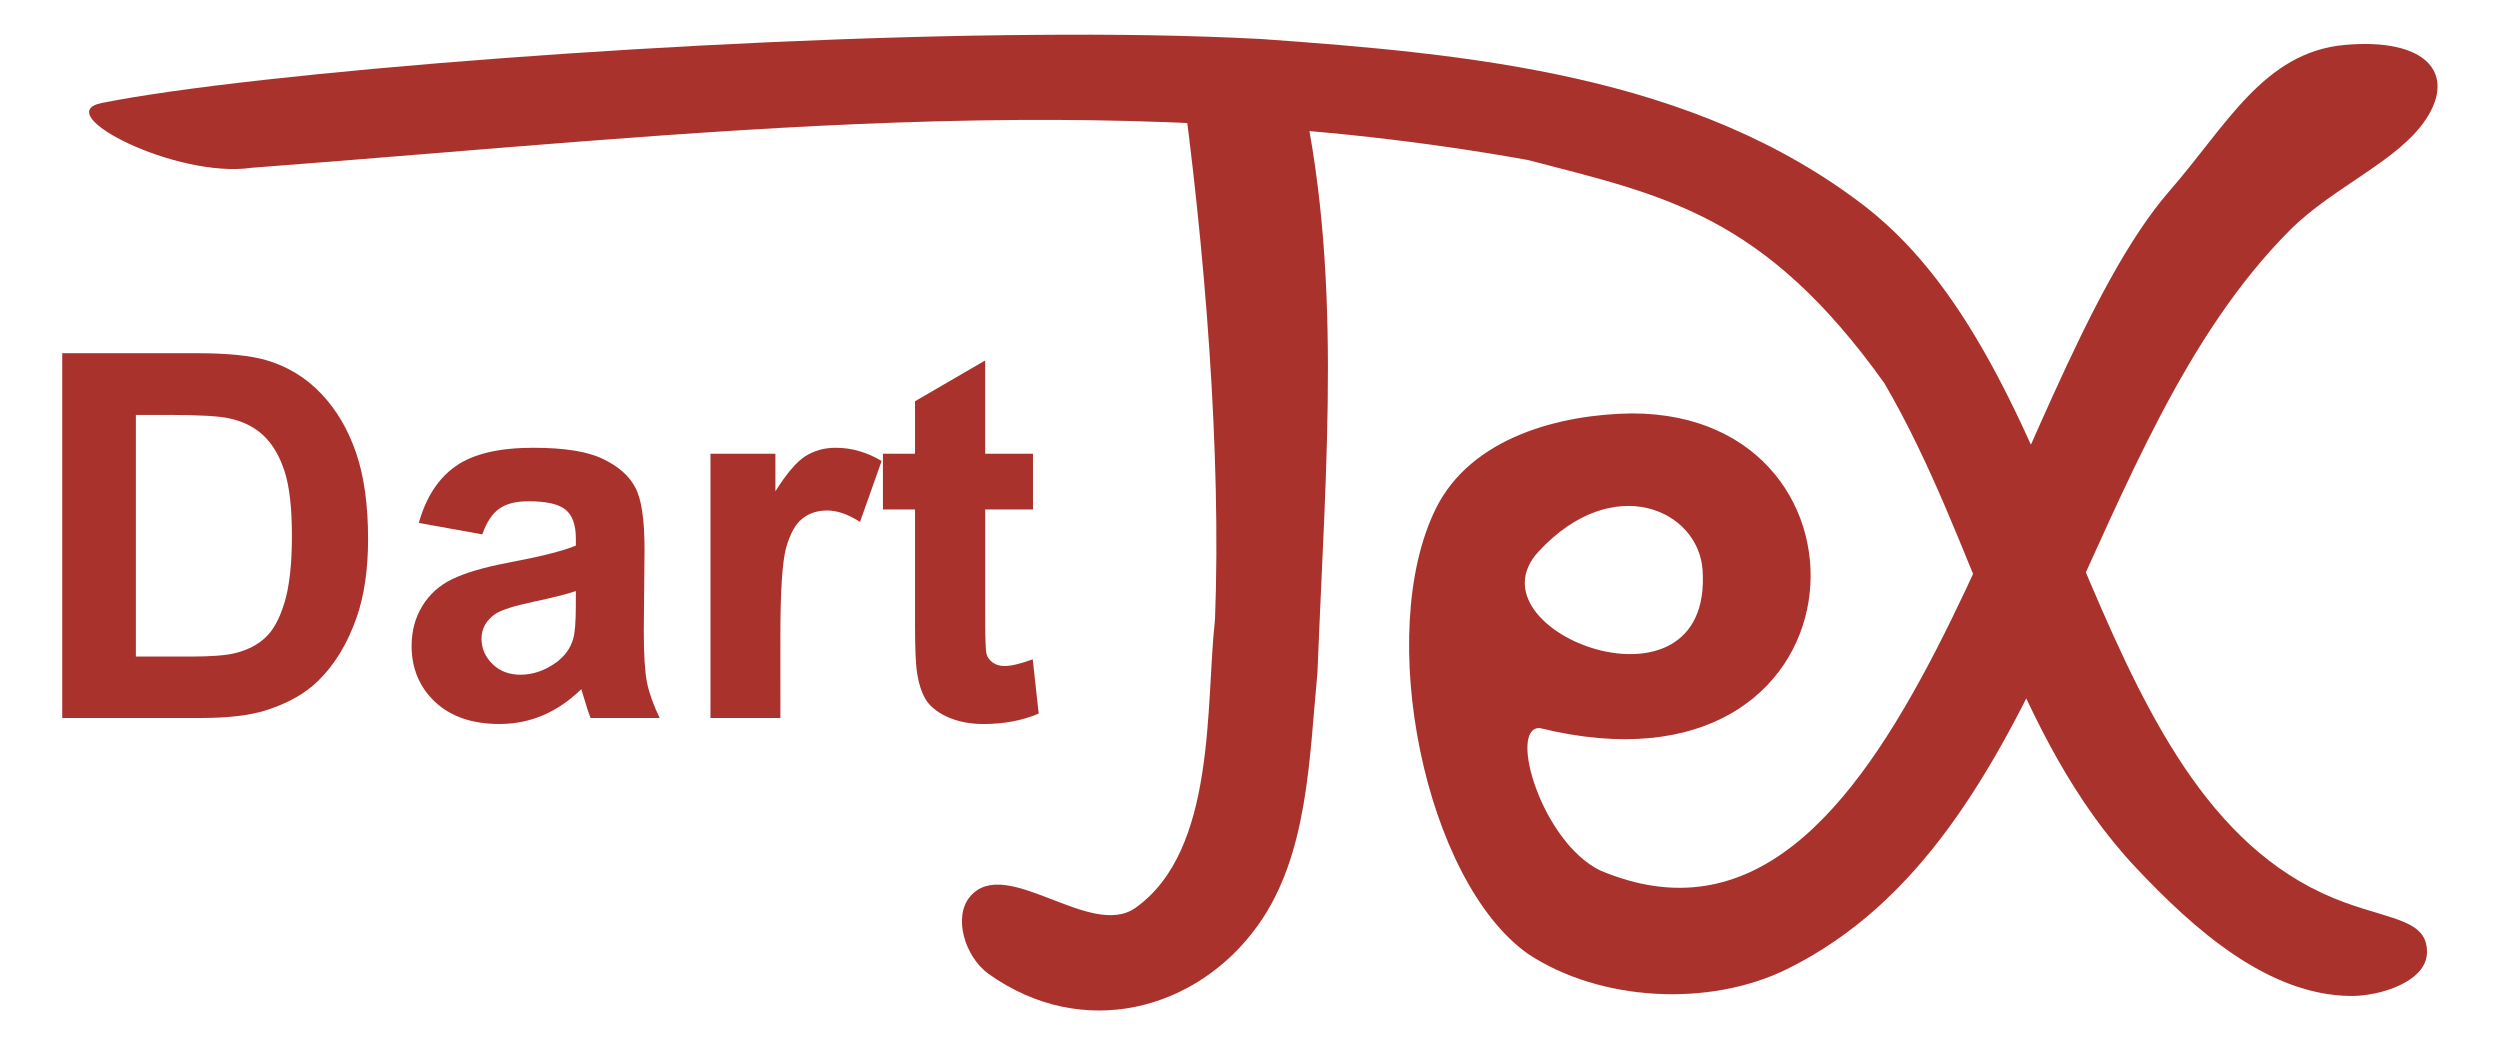 <?xml version="1.0" encoding="UTF-8" standalone="no"?>
<!-- Created with Inkscape (http://www.inkscape.org/) -->

<svg
   width="177mm"
   height="74mm"
   viewBox="0 0 177 74"
   version="1.1"
   id="svg5"
   xml:space="preserve"
   inkscape:version="1.2.1 (9c6d41e, 2022-07-14)"
   sodipodi:docname="tex-logo.svg"
   xmlns:inkscape="http://www.inkscape.org/namespaces/inkscape"
   xmlns:sodipodi="http://sodipodi.sourceforge.net/DTD/sodipodi-0.dtd"
   xmlns="http://www.w3.org/2000/svg"
   xmlns:svg="http://www.w3.org/2000/svg"><sodipodi:namedview
     id="namedview7"
     pagecolor="#ffffff"
     bordercolor="#000000"
     borderopacity="0.25"
     inkscape:showpageshadow="2"
     inkscape:pageopacity="0.0"
     inkscape:pagecheckerboard="0"
     inkscape:deskcolor="#d1d1d1"
     inkscape:document-units="mm"
     showgrid="false"
     inkscape:zoom="1.2622694"
     inkscape:cx="386.20915"
     inkscape:cy="268.96001"
     inkscape:window-width="1470"
     inkscape:window-height="847"
     inkscape:window-x="0"
     inkscape:window-y="37"
     inkscape:window-maximized="1"
     inkscape:current-layer="layer2" /><defs
     id="defs2"><rect
       x="53.022"
       y="477.195"
       width="712.394"
       height="275.985"
       id="rect1189" /></defs><g
     inkscape:groupmode="layer"
     id="layer2"
     inkscape:label="Layer 2"><path
       id="path989"
       style="opacity:1;fill:#aa322c;fill-opacity:1;stroke:#000000;stroke-width:0"
       d="M 73.458,2.469 C 49.527,2.626 17.93,5.144 7.21,7.289 3.415,8.049 12.503,12.658 17.81,11.88 49.649,9.472 78.022,5.915 108.196,11.332 c 9.563,2.506 16.652,3.795 25.219,15.803 6.653,11.388 8.991,24.948 17.839,34.331 4.039,4.283 9.28,8.988 15.166,9.049 2.074,0.022 5.379,-1.002 5.41,-3.077 0.034,-2.262 -2.363,-2.287 -5.796,-3.532 C 147.737,57.271 147.572,26.656 132.06,14.624 119.96,5.273 104.035,3.816 89.296,2.762 84.022,2.485 78.739,2.425 73.458,2.469 Z"
       sodipodi:nodetypes="cscccaaasccc" /><path
       id="path1087"
       style="opacity:1;fill:#aa322c;fill-opacity:1;stroke:#000000;stroke-width:0"
       d="m 83.509,4.545 c 1.825,13.012 2.964,27.634 2.513,39.324 -0.676,5.972 0.126,16.323 -5.63,20.405 -3.192,2.263 -9.178,-3.78 -11.711,-0.798 -1.209,1.424 -0.389,4.217 1.283,5.457 6.706,4.799 14.811,2.592 19.113,-3.44 3.55,-4.978 3.617,-11.824 4.197,-17.855 0.6,-15.228 1.827,-28.569 -1.33,-42.1 C 90.575,3.994 84.722,3.141 83.509,4.545 Z"
       sodipodi:nodetypes="ccaacsccc" /><path
       id="path1089"
       style="opacity:1;fill:#aa322c;fill-opacity:1;stroke:#000000;stroke-width:0"
       d="m 153.642,13.469 c -11.871,13.589 -18.895,57.238 -40.356,48.156 -4.133,-2.018 -6.538,-10.127 -4.278,-10.081 23.506,5.812 25.08,-22.265 6.541,-22.275 -5.07,0.062 -11.389,1.679 -13.889,6.733 -4.373,8.837 -0.767,26.4 6.535,31.542 5.101,3.373 12.828,3.773 18.315,1.072 18.931,-9.316 20.718,-37.386 35.618,-52.323 3.046,-3.054 7.66,-4.881 9.62,-7.837 2.186,-3.296 -0.012,-5.79 -5.747,-5.274 -5.735,0.516 -8.396,5.751 -12.359,10.287 z m -33.101,26.879 c 0.767,11.08 -16.869,4.373 -11.602,-1.308 5.267,-5.681 11.308,-2.951 11.602,1.308 z"
       sodipodi:nodetypes="scccscasscsszs" /><path
       d="m 4.405,25.007 h 9.532 q 3.224,0 4.916,0.493 2.273,0.67 3.894,2.378 1.621,1.709 2.467,4.193 0.846,2.467 0.846,6.096 0,3.189 -0.793,5.497 -0.969,2.819 -2.766,4.563 -1.357,1.321 -3.665,2.061 -1.727,0.546 -4.616,0.546 H 4.405 Z m 5.215,4.369 v 17.108 h 3.894 q 2.185,0 3.154,-0.247 1.269,-0.317 2.097,-1.075 0.846,-0.758 1.374,-2.484 0.529,-1.744 0.529,-4.739 0,-2.995 -0.529,-4.598 -0.529,-1.603 -1.48,-2.502 -0.951,-0.899 -2.414,-1.216 -1.092,-0.247 -4.281,-0.247 z"
       style="font-weight:bold;font-size:64px;font-family:Arial;-inkscape-font-specification:'Arial Bold';white-space:pre;fill:#aa322c;stroke:#000000;stroke-width:0;fill-opacity:1"
       id="path1613" /><path
       d="m 34.145,37.833 -4.493,-0.81 q 0.758,-2.713 2.608,-4.017 1.85,-1.304 5.497,-1.304 3.312,0 4.933,0.793 1.621,0.775 2.273,1.991 0.67,1.198 0.67,4.422 l -0.053,5.779 q 0,2.467 0.229,3.647 0.247,1.163 0.899,2.502 h -4.898 Q 41.615,50.342 41.333,49.373 41.21,48.933 41.157,48.792 q -1.269,1.233 -2.713,1.85 -1.445,0.617 -3.083,0.617 -2.889,0 -4.563,-1.568 -1.656,-1.568 -1.656,-3.964 0,-1.586 0.758,-2.819 0.758,-1.251 2.114,-1.903 1.374,-0.67 3.947,-1.163 3.471,-0.652 4.81,-1.216 V 38.133 q 0,-1.427 -0.705,-2.026 -0.705,-0.617 -2.66,-0.617 -1.321,0 -2.061,0.529 -0.74,0.511 -1.198,1.815 z m 6.625,4.017 q -0.951,0.317 -3.013,0.758 -2.061,0.44 -2.696,0.863 -0.969,0.687 -0.969,1.744 0,1.039 0.775,1.797 0.775,0.758 1.973,0.758 1.339,0 2.555,-0.881 0.899,-0.67 1.18,-1.639 0.194,-0.634 0.194,-2.414 z"
       style="font-weight:bold;font-size:64px;font-family:Arial;-inkscape-font-specification:'Arial Bold';white-space:pre;fill:#aa322c;stroke:#000000;stroke-width:0;fill-opacity:1"
       id="path1615" /><path
       d="M 55.252,50.835 H 50.301 V 32.125 h 4.598 v 2.66 q 1.18,-1.885 2.114,-2.484 0.951,-0.599 2.149,-0.599 1.691,0 3.259,0.934 l -1.533,4.317 q -1.251,-0.81 -2.326,-0.81 -1.039,0 -1.762,0.581 -0.722,0.564 -1.145,2.061 -0.405,1.498 -0.405,6.272 z"
       style="font-weight:bold;font-size:64px;font-family:Arial;-inkscape-font-specification:'Arial Bold';white-space:pre;fill:#aa322c;stroke:#000000;stroke-width:0;fill-opacity:1"
       id="path1617" /><path
       d="m 73.135,32.125 v 3.947 h -3.383 v 7.541 q 0,2.29 0.088,2.678 0.106,0.37 0.44,0.617 0.352,0.247 0.846,0.247 0.687,0 1.991,-0.476 l 0.423,3.841 q -1.727,0.74 -3.911,0.74 -1.339,0 -2.414,-0.44 -1.075,-0.458 -1.586,-1.163 Q 65.136,48.933 64.942,47.717 64.784,46.854 64.784,44.229 v -8.157 h -2.273 v -3.947 h 2.273 v -3.717 l 4.968,-2.889 v 6.607 z"
       style="font-weight:bold;font-size:64px;font-family:Arial;-inkscape-font-specification:'Arial Bold';white-space:pre;fill:#aa322c;stroke:#000000;stroke-width:0;fill-opacity:1"
       id="path1619" /></g></svg>
